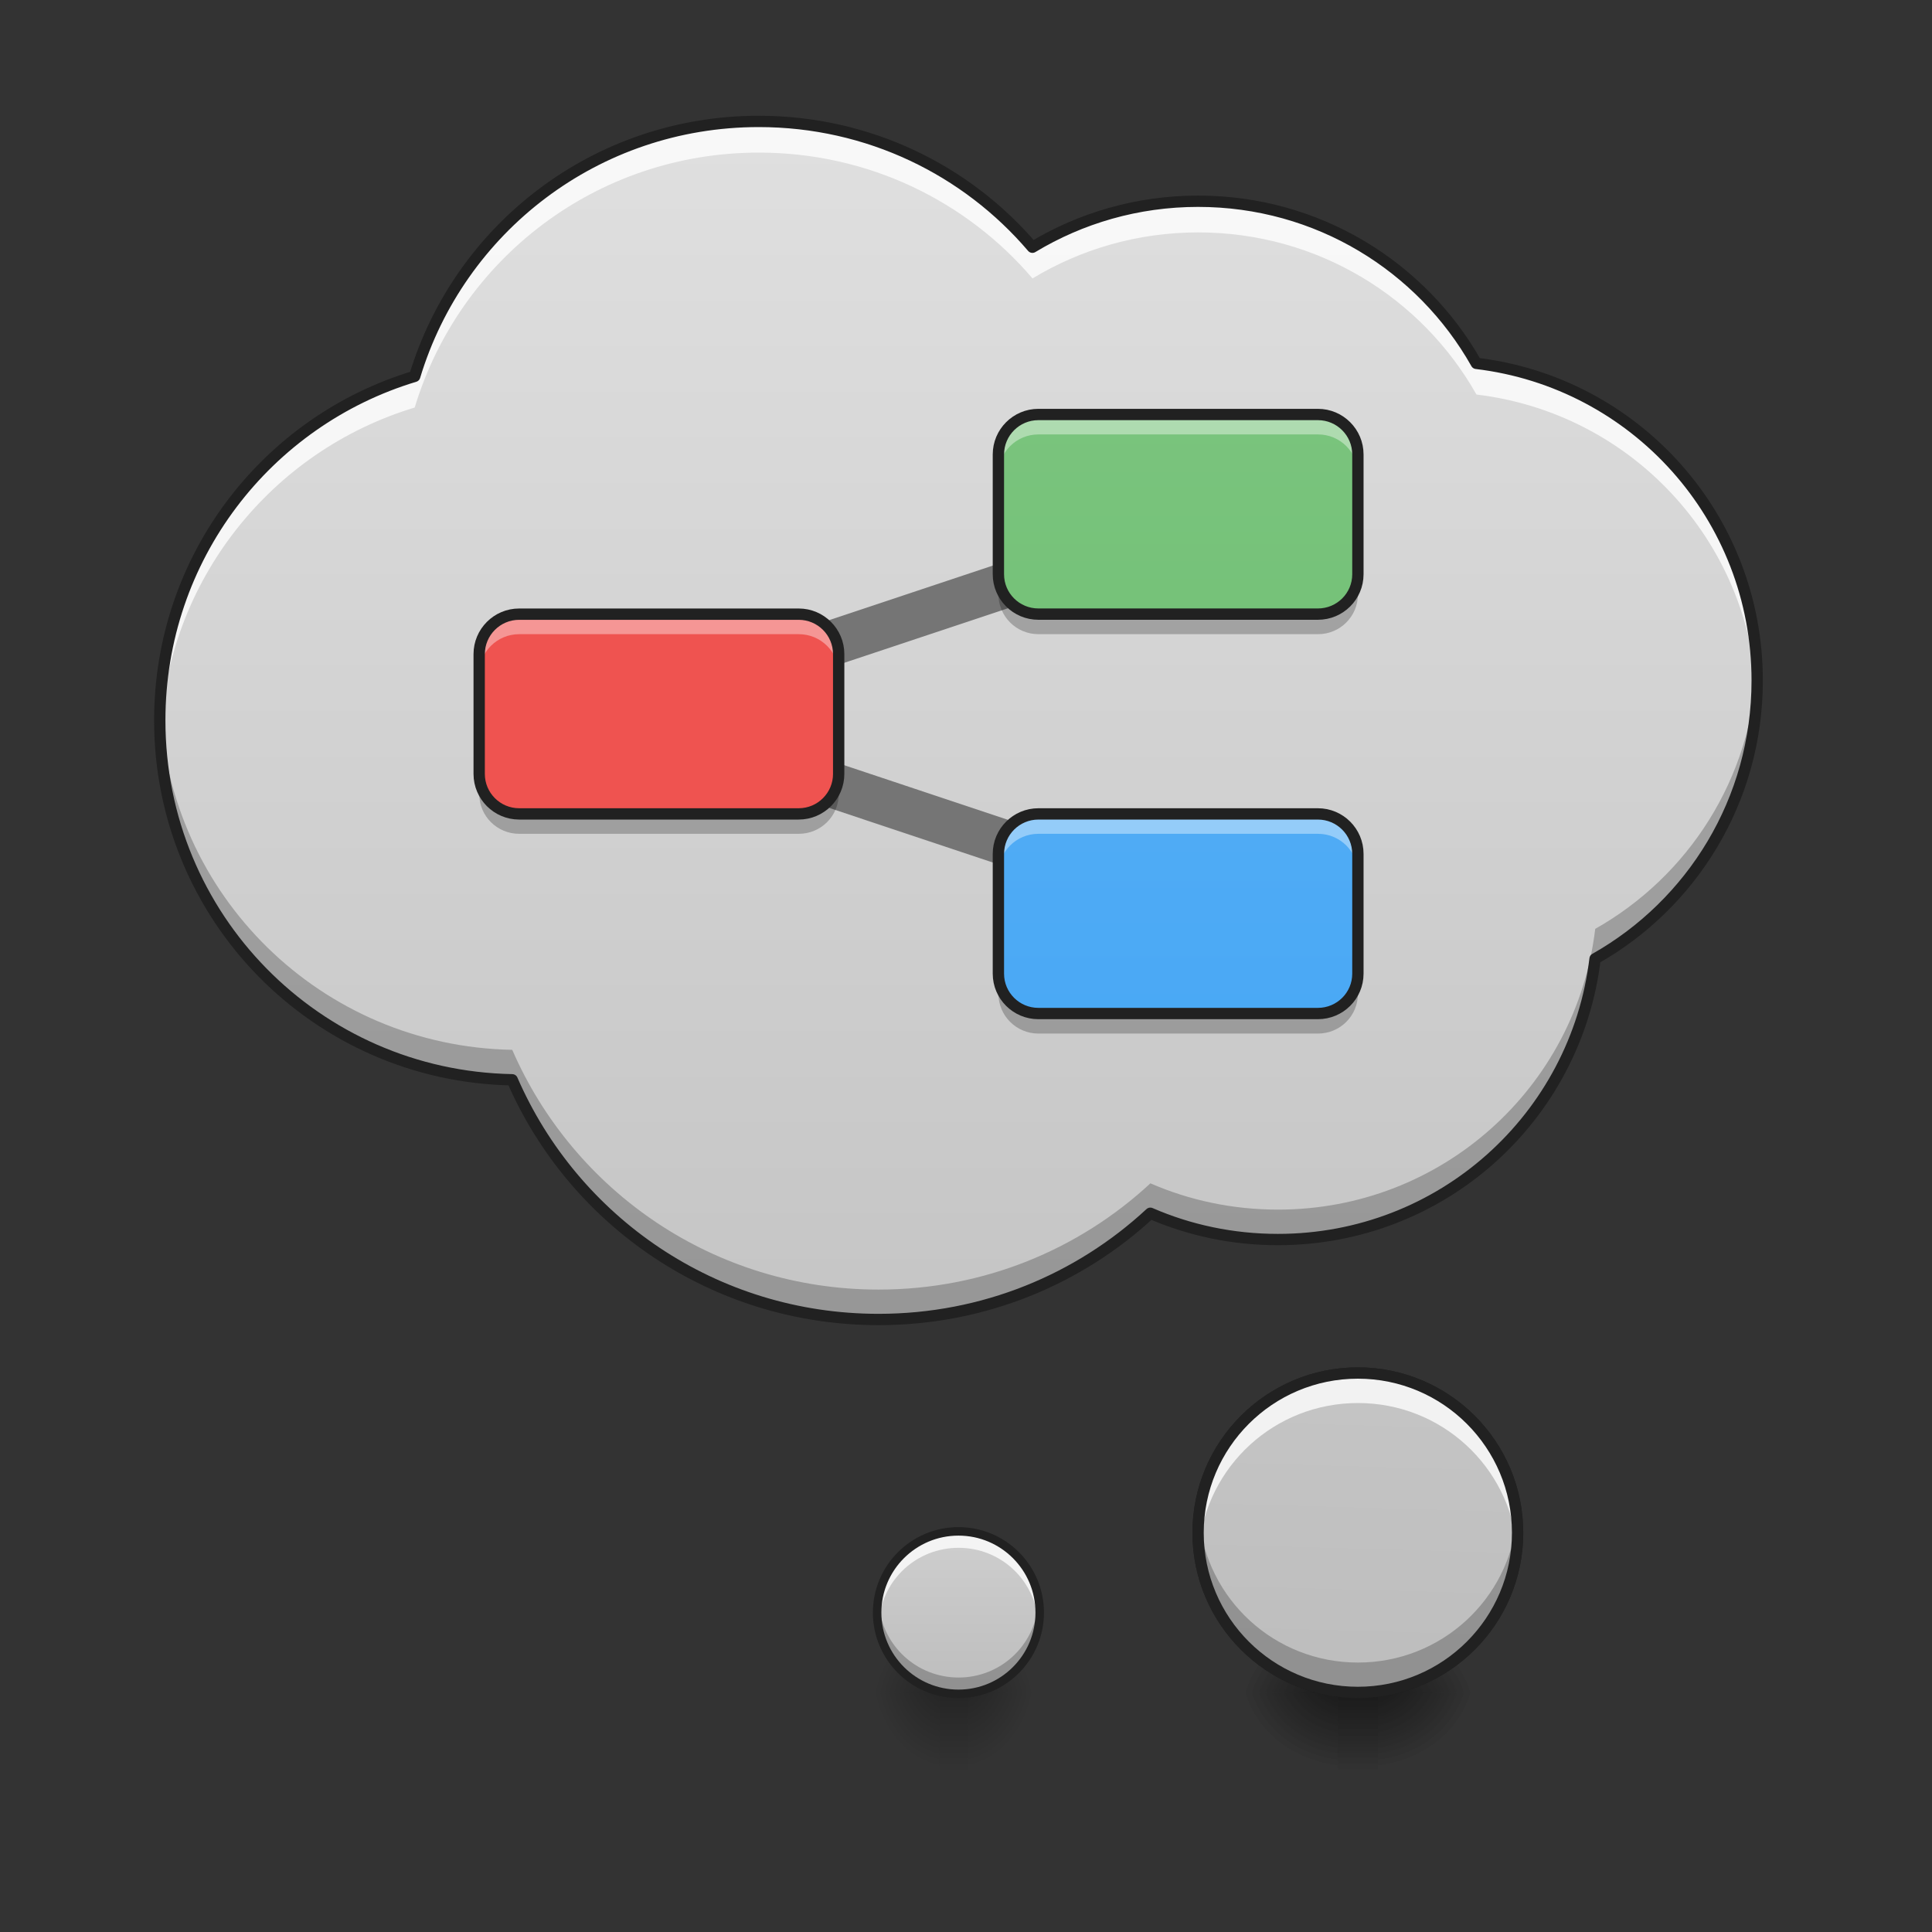 <?xml version="1.0" encoding="UTF-8"?>
<svg xmlns="http://www.w3.org/2000/svg" xmlns:xlink="http://www.w3.org/1999/xlink" width="64pt" height="64pt" viewBox="0 0 64 64" version="1.1">
<rect x="0" y="0" width="64" height="64" fill="#333333" stroke="none"/>
<defs>
<linearGradient id="linear0" gradientUnits="userSpaceOnUse" x1="254" y1="233.5" x2="254" y2="254.667" gradientTransform="matrix(0.004,0,0,0.125,44.009,26.878)">
<stop offset="0" style="stop-color:rgb(0%,0%,0%);stop-opacity:0.275;"/>
<stop offset="1" style="stop-color:rgb(0%,0%,0%);stop-opacity:0;"/>
</linearGradient>
<radialGradient id="radial0" gradientUnits="userSpaceOnUse" cx="450.909" cy="189.579" fx="450.909" fy="189.579" r="21.167" gradientTransform="matrix(0,-0.156,-0.176,-0,78.559,127.191)">
<stop offset="0" style="stop-color:rgb(0%,0%,0%);stop-opacity:0.314;"/>
<stop offset="0.222" style="stop-color:rgb(0%,0%,0%);stop-opacity:0.275;"/>
<stop offset="1" style="stop-color:rgb(0%,0%,0%);stop-opacity:0;"/>
</radialGradient>
<radialGradient id="radial1" gradientUnits="userSpaceOnUse" cx="450.909" cy="189.579" fx="450.909" fy="189.579" r="21.167" gradientTransform="matrix(-0,0.156,0.176,0,11.408,-15.055)">
<stop offset="0" style="stop-color:rgb(0%,0%,0%);stop-opacity:0.314;"/>
<stop offset="0.222" style="stop-color:rgb(0%,0%,0%);stop-opacity:0.275;"/>
<stop offset="1" style="stop-color:rgb(0%,0%,0%);stop-opacity:0;"/>
</radialGradient>
<radialGradient id="radial2" gradientUnits="userSpaceOnUse" cx="450.909" cy="189.579" fx="450.909" fy="189.579" r="21.167" gradientTransform="matrix(-0,-0.156,0.176,-0,11.408,127.191)">
<stop offset="0" style="stop-color:rgb(0%,0%,0%);stop-opacity:0.314;"/>
<stop offset="0.222" style="stop-color:rgb(0%,0%,0%);stop-opacity:0.275;"/>
<stop offset="1" style="stop-color:rgb(0%,0%,0%);stop-opacity:0;"/>
</radialGradient>
<radialGradient id="radial3" gradientUnits="userSpaceOnUse" cx="450.909" cy="189.579" fx="450.909" fy="189.579" r="21.167" gradientTransform="matrix(0,0.156,-0.176,0,78.559,-15.055)">
<stop offset="0" style="stop-color:rgb(0%,0%,0%);stop-opacity:0.314;"/>
<stop offset="0.222" style="stop-color:rgb(0%,0%,0%);stop-opacity:0.275;"/>
<stop offset="1" style="stop-color:rgb(0%,0%,0%);stop-opacity:0;"/>
</radialGradient>
<linearGradient id="linear1" gradientUnits="userSpaceOnUse" x1="254" y1="233.5" x2="254" y2="-189.833" gradientTransform="matrix(0.125,0,0,0.125,0,26.878)">
<stop offset="0" style="stop-color:rgb(74.118%,74.118%,74.118%);stop-opacity:1;"/>
<stop offset="1" style="stop-color:rgb(87.843%,87.843%,87.843%);stop-opacity:1;"/>
</linearGradient>
<linearGradient id="linear2" gradientUnits="userSpaceOnUse" x1="359.833" y1="233.5" x2="359.833" y2="148.833" gradientTransform="matrix(0.125,0,0,0.125,0,26.878)">
<stop offset="0" style="stop-color:rgb(74.118%,74.118%,74.118%);stop-opacity:1;"/>
<stop offset="1" style="stop-color:rgb(87.843%,87.843%,87.843%);stop-opacity:1;"/>
</linearGradient>
<linearGradient id="linear3" gradientUnits="userSpaceOnUse" x1="179.917" y1="127.667" x2="179.917" y2="-189.833" gradientTransform="matrix(0.125,0,0,0.125,0,26.878)">
<stop offset="0" style="stop-color:rgb(40%,73.333%,41.569%);stop-opacity:1;"/>
<stop offset="1" style="stop-color:rgb(50.588%,78.039%,51.765%);stop-opacity:1;"/>
</linearGradient>
<linearGradient id="linear4" gradientUnits="userSpaceOnUse" x1="179.917" y1="127.667" x2="179.917" y2="-189.833" gradientTransform="matrix(0.125,0,0,0.125,0,26.878)">
<stop offset="0" style="stop-color:rgb(25.882%,64.706%,96.078%);stop-opacity:1;"/>
<stop offset="1" style="stop-color:rgb(39.216%,70.98%,96.471%);stop-opacity:1;"/>
</linearGradient>
<linearGradient id="linear5" gradientUnits="userSpaceOnUse" x1="254" y1="233.5" x2="254" y2="254.667" gradientTransform="matrix(0.004,0,0,0.125,44.009,26.878)">
<stop offset="0" style="stop-color:rgb(0%,0%,0%);stop-opacity:0.275;"/>
<stop offset="1" style="stop-color:rgb(0%,0%,0%);stop-opacity:0;"/>
</linearGradient>
<radialGradient id="radial4" gradientUnits="userSpaceOnUse" cx="450.909" cy="189.579" fx="450.909" fy="189.579" r="21.167" gradientTransform="matrix(0,-0.156,-0.176,-0,78.559,127.191)">
<stop offset="0" style="stop-color:rgb(0%,0%,0%);stop-opacity:0.314;"/>
<stop offset="0.222" style="stop-color:rgb(0%,0%,0%);stop-opacity:0.275;"/>
<stop offset="1" style="stop-color:rgb(0%,0%,0%);stop-opacity:0;"/>
</radialGradient>
<radialGradient id="radial5" gradientUnits="userSpaceOnUse" cx="450.909" cy="189.579" fx="450.909" fy="189.579" r="21.167" gradientTransform="matrix(-0,0.156,0.176,0,11.408,-15.055)">
<stop offset="0" style="stop-color:rgb(0%,0%,0%);stop-opacity:0.314;"/>
<stop offset="0.222" style="stop-color:rgb(0%,0%,0%);stop-opacity:0.275;"/>
<stop offset="1" style="stop-color:rgb(0%,0%,0%);stop-opacity:0;"/>
</radialGradient>
<radialGradient id="radial6" gradientUnits="userSpaceOnUse" cx="450.909" cy="189.579" fx="450.909" fy="189.579" r="21.167" gradientTransform="matrix(-0,-0.156,0.176,-0,11.408,127.191)">
<stop offset="0" style="stop-color:rgb(0%,0%,0%);stop-opacity:0.314;"/>
<stop offset="0.222" style="stop-color:rgb(0%,0%,0%);stop-opacity:0.275;"/>
<stop offset="1" style="stop-color:rgb(0%,0%,0%);stop-opacity:0;"/>
</radialGradient>
<radialGradient id="radial7" gradientUnits="userSpaceOnUse" cx="450.909" cy="189.579" fx="450.909" fy="189.579" r="21.167" gradientTransform="matrix(0,0.156,-0.176,0,78.559,-15.055)">
<stop offset="0" style="stop-color:rgb(0%,0%,0%);stop-opacity:0.314;"/>
<stop offset="0.222" style="stop-color:rgb(0%,0%,0%);stop-opacity:0.275;"/>
<stop offset="1" style="stop-color:rgb(0%,0%,0%);stop-opacity:0;"/>
</radialGradient>
<linearGradient id="linear6" gradientUnits="userSpaceOnUse" x1="359.833" y1="233.5" x2="370.417" y2="-147.5" gradientTransform="matrix(0.125,0,0,0.125,0,26.878)">
<stop offset="0" style="stop-color:rgb(74.118%,74.118%,74.118%);stop-opacity:1;"/>
<stop offset="1" style="stop-color:rgb(87.843%,87.843%,87.843%);stop-opacity:1;"/>
</linearGradient>
<linearGradient id="linear7" gradientUnits="userSpaceOnUse" x1="254" y1="233.5" x2="254" y2="254.667" gradientTransform="matrix(0.003,0,0,0.125,30.897,26.878)">
<stop offset="0" style="stop-color:rgb(0%,0%,0%);stop-opacity:0.275;"/>
<stop offset="1" style="stop-color:rgb(0%,0%,0%);stop-opacity:0;"/>
</linearGradient>
<radialGradient id="radial8" gradientUnits="userSpaceOnUse" cx="450.909" cy="189.579" fx="450.909" fy="189.579" r="21.167" gradientTransform="matrix(0,-0.156,-0.125,-0,55.37,127.191)">
<stop offset="0" style="stop-color:rgb(0%,0%,0%);stop-opacity:0.314;"/>
<stop offset="0.222" style="stop-color:rgb(0%,0%,0%);stop-opacity:0.275;"/>
<stop offset="1" style="stop-color:rgb(0%,0%,0%);stop-opacity:0;"/>
</radialGradient>
<radialGradient id="radial9" gradientUnits="userSpaceOnUse" cx="450.909" cy="189.579" fx="450.909" fy="189.579" r="21.167" gradientTransform="matrix(-0,0.156,0.125,0,7.805,-15.055)">
<stop offset="0" style="stop-color:rgb(0%,0%,0%);stop-opacity:0.314;"/>
<stop offset="0.222" style="stop-color:rgb(0%,0%,0%);stop-opacity:0.275;"/>
<stop offset="1" style="stop-color:rgb(0%,0%,0%);stop-opacity:0;"/>
</radialGradient>
<radialGradient id="radial10" gradientUnits="userSpaceOnUse" cx="450.909" cy="189.579" fx="450.909" fy="189.579" r="21.167" gradientTransform="matrix(-0,-0.156,0.125,-0,7.805,127.191)">
<stop offset="0" style="stop-color:rgb(0%,0%,0%);stop-opacity:0.314;"/>
<stop offset="0.222" style="stop-color:rgb(0%,0%,0%);stop-opacity:0.275;"/>
<stop offset="1" style="stop-color:rgb(0%,0%,0%);stop-opacity:0;"/>
</radialGradient>
<radialGradient id="radial11" gradientUnits="userSpaceOnUse" cx="450.909" cy="189.579" fx="450.909" fy="189.579" r="21.167" gradientTransform="matrix(0,0.156,-0.125,0,55.37,-15.055)">
<stop offset="0" style="stop-color:rgb(0%,0%,0%);stop-opacity:0.314;"/>
<stop offset="0.222" style="stop-color:rgb(0%,0%,0%);stop-opacity:0.275;"/>
<stop offset="1" style="stop-color:rgb(0%,0%,0%);stop-opacity:0;"/>
</radialGradient>
<linearGradient id="linear8" gradientUnits="userSpaceOnUse" x1="359.833" y1="233.5" x2="359.833" y2="148.833" gradientTransform="matrix(0.125,0,0,0.125,10.584,26.878)">
<stop offset="0" style="stop-color:rgb(74.118%,74.118%,74.118%);stop-opacity:1;"/>
<stop offset="1" style="stop-color:rgb(87.843%,87.843%,87.843%);stop-opacity:1;"/>
</linearGradient>
<linearGradient id="linear9" gradientUnits="userSpaceOnUse" x1="359.833" y1="233.5" x2="359.833" y2="148.833" gradientTransform="matrix(0.125,0,0,0.125,10.584,26.878)">
<stop offset="0" style="stop-color:rgb(74.118%,74.118%,74.118%);stop-opacity:1;"/>
<stop offset="1" style="stop-color:rgb(87.843%,87.843%,87.843%);stop-opacity:1;"/>
</linearGradient>
</defs>
<g id="surface1">
<path style=" stroke:none;fill-rule:nonzero;fill:url(#linear0);" d="M 44.32 56.066 L 45.645 56.066 L 45.645 58.715 L 44.32 58.715 Z M 44.32 56.066 "/>
<path style=" stroke:none;fill-rule:nonzero;fill:url(#radial0);" d="M 45.645 56.066 L 48.953 56.066 L 48.953 53.422 L 45.645 53.422 Z M 45.645 56.066 "/>
<path style=" stroke:none;fill-rule:nonzero;fill:url(#radial1);" d="M 44.32 56.066 L 41.016 56.066 L 41.016 58.715 L 44.32 58.715 Z M 44.32 56.066 "/>
<path style=" stroke:none;fill-rule:nonzero;fill:url(#radial2);" d="M 44.32 56.066 L 41.016 56.066 L 41.016 53.422 L 44.32 53.422 Z M 44.32 56.066 "/>
<path style=" stroke:none;fill-rule:nonzero;fill:url(#radial3);" d="M 45.645 56.066 L 48.953 56.066 L 48.953 58.715 L 45.645 58.715 Z M 45.645 56.066 "/>
<path style=" stroke:none;fill-rule:nonzero;fill:url(#linear1);" d="M 25.137 4.02 C 19.746 4.02 15.215 7.566 13.738 12.465 C 8.84 13.941 5.293 18.473 5.293 23.863 C 5.293 30.383 10.48 35.648 16.969 35.77 C 19.004 40.453 23.66 43.711 29.105 43.711 C 32.59 43.711 35.75 42.379 38.109 40.191 C 39.402 40.754 40.832 41.062 42.336 41.062 C 47.766 41.062 52.215 37.016 52.844 31.762 C 56.055 29.949 58.215 26.508 58.215 22.543 C 58.215 17.113 54.168 12.664 48.91 12.035 C 47.098 8.824 43.656 6.664 39.691 6.664 C 37.68 6.664 35.801 7.223 34.203 8.188 C 32.023 5.633 28.773 4.02 25.137 4.02 Z M 25.137 4.02 "/>
<path style=" stroke:none;fill-rule:nonzero;fill:url(#linear2);" d="M 44.984 45.484 C 47.906 45.484 50.277 47.852 50.277 50.777 C 50.277 53.699 47.906 56.066 44.984 56.066 C 42.062 56.066 39.691 53.699 39.691 50.777 C 39.691 47.852 42.062 45.484 44.984 45.484 Z M 44.984 45.484 "/>
<path style=" stroke:none;fill-rule:nonzero;fill:rgb(100%,100%,100%);fill-opacity:0.784;" d="M 25.137 4.02 C 19.746 4.02 15.215 7.566 13.738 12.465 C 8.84 13.941 5.293 18.473 5.293 23.863 C 5.293 24.035 5.297 24.207 5.305 24.379 C 5.523 19.219 9 14.93 13.738 13.5 C 15.215 8.602 19.746 5.055 25.137 5.055 C 28.773 5.055 32.023 6.668 34.203 9.223 C 35.801 8.258 37.68 7.699 39.691 7.699 C 43.656 7.699 47.098 9.859 48.91 13.07 C 53.996 13.676 57.953 17.863 58.199 23.055 C 58.211 22.883 58.215 22.715 58.215 22.543 C 58.215 17.113 54.168 12.664 48.91 12.035 C 47.098 8.824 43.656 6.664 39.691 6.664 C 37.68 6.664 35.801 7.223 34.203 8.188 C 32.023 5.633 28.773 4.02 25.137 4.02 Z M 25.137 4.02 "/>
<path style=" stroke:none;fill-rule:nonzero;fill:rgb(0%,0%,0%);fill-opacity:0.235;" d="M 58.203 22.047 C 58.031 25.801 55.922 29.031 52.844 30.77 C 52.215 36.023 47.766 40.07 42.336 40.07 C 40.832 40.07 39.402 39.762 38.109 39.199 C 35.75 41.387 32.59 42.719 29.105 42.719 C 23.66 42.719 19.004 39.461 16.969 34.777 C 10.645 34.66 5.559 29.66 5.301 23.371 C 5.297 23.535 5.293 23.699 5.293 23.863 C 5.293 30.383 10.48 35.648 16.969 35.77 C 19.004 40.453 23.66 43.711 29.105 43.711 C 32.59 43.711 35.75 42.379 38.109 40.191 C 39.402 40.754 40.832 41.062 42.336 41.062 C 47.766 41.062 52.215 37.016 52.844 31.762 C 56.055 29.949 58.215 26.508 58.215 22.543 C 58.215 22.375 58.211 22.211 58.203 22.047 Z M 58.203 22.047 "/>
<path style=" stroke:none;fill-rule:nonzero;fill:rgb(45.882%,45.882%,45.882%);fill-opacity:1;" d="M 34.434 18.27 C 34.344 18.266 34.25 18.281 34.16 18.312 L 26.223 20.957 C 25.969 21.039 25.773 21.254 25.719 21.52 C 25.664 21.781 25.754 22.055 25.957 22.234 C 26.16 22.414 26.441 22.469 26.699 22.379 L 34.637 19.734 C 34.984 19.625 35.203 19.277 35.152 18.918 C 35.102 18.555 34.801 18.281 34.434 18.27 Z M 34.434 18.27 "/>
<path style="fill:none;stroke-width:3;stroke-linecap:butt;stroke-linejoin:round;stroke:rgb(12.941%,12.941%,12.941%);stroke-opacity:1;stroke-miterlimit:4;" d="M 201.075 -182.847 C 157.954 -182.847 121.707 -154.475 109.896 -115.291 C 70.712 -103.479 42.34 -67.233 42.34 -24.112 C 42.34 28.039 83.836 70.16 135.737 71.129 C 152.017 108.594 189.263 134.654 232.822 134.654 C 260.694 134.654 285.973 123.999 304.846 106.501 C 315.189 111 326.625 113.469 338.655 113.469 C 382.089 113.469 417.679 81.097 422.71 39.069 C 448.395 24.571 465.674 -2.958 465.674 -34.673 C 465.674 -78.107 433.302 -113.697 391.244 -118.728 C 376.745 -144.413 349.217 -161.693 317.501 -161.693 C 301.409 -161.693 286.379 -157.224 273.599 -149.506 C 256.163 -169.942 230.166 -182.847 201.075 -182.847 Z M 201.075 -182.847 " transform="matrix(0.125,0,0,0.125,0,26.878)"/>
<path style=" stroke:none;fill-rule:nonzero;fill:rgb(100%,100%,100%);fill-opacity:0.784;" d="M 44.984 45.484 C 42.051 45.484 39.691 47.844 39.691 50.777 C 39.691 50.941 39.699 51.109 39.715 51.27 C 39.965 48.574 42.219 46.477 44.984 46.477 C 47.746 46.477 50.004 48.574 50.254 51.27 C 50.27 51.109 50.277 50.941 50.277 50.777 C 50.277 47.844 47.914 45.484 44.984 45.484 Z M 44.984 45.484 "/>
<path style=" stroke:none;fill-rule:nonzero;fill:rgb(0%,0%,0%);fill-opacity:0.235;" d="M 44.984 56.066 C 42.051 56.066 39.691 53.707 39.691 50.777 C 39.691 50.609 39.699 50.445 39.715 50.281 C 39.965 52.977 42.219 55.074 44.984 55.074 C 47.746 55.074 50.004 52.977 50.254 50.281 C 50.27 50.445 50.277 50.609 50.277 50.777 C 50.277 53.707 47.914 56.066 44.984 56.066 Z M 44.984 56.066 "/>
<path style="fill:none;stroke-width:3;stroke-linecap:butt;stroke-linejoin:round;stroke:rgb(12.941%,12.941%,12.941%);stroke-opacity:1;stroke-miterlimit:4;" d="M 359.841 148.84 C 383.213 148.84 402.18 167.776 402.18 191.18 C 402.18 214.553 383.213 233.488 359.841 233.488 C 336.468 233.488 317.501 214.553 317.501 191.18 C 317.501 167.776 336.468 148.84 359.841 148.84 Z M 359.841 148.84 " transform="matrix(0.125,0,0,0.125,0,26.878)"/>
<path style=" stroke:none;fill-rule:nonzero;fill:rgb(45.882%,45.882%,45.882%);fill-opacity:1;" d="M 26.477 24.887 C 26.102 24.871 25.777 25.137 25.711 25.508 C 25.648 25.875 25.867 26.234 26.223 26.348 L 34.16 28.996 C 34.418 29.086 34.703 29.031 34.906 28.852 C 35.113 28.676 35.203 28.398 35.148 28.133 C 35.09 27.867 34.895 27.652 34.637 27.574 L 26.699 24.926 C 26.629 24.902 26.555 24.887 26.477 24.887 Z M 26.477 24.887 "/>
<path style=" stroke:none;fill-rule:nonzero;fill:rgb(93.725%,32.549%,31.373%);fill-opacity:1;" d="M 17.199 20.344 L 26.461 20.344 C 27.191 20.344 27.785 20.938 27.785 21.668 L 27.785 25.637 C 27.785 26.367 27.191 26.961 26.461 26.961 L 17.199 26.961 C 16.469 26.961 15.875 26.367 15.875 25.637 L 15.875 21.668 C 15.875 20.938 16.469 20.344 17.199 20.344 Z M 17.199 20.344 "/>
<path style=" stroke:none;fill-rule:nonzero;fill:rgb(100%,100%,100%);fill-opacity:0.392;" d="M 17.199 20.344 C 16.465 20.344 15.875 20.938 15.875 21.668 L 15.875 22.332 C 15.875 21.598 16.465 21.008 17.199 21.008 L 26.461 21.008 C 27.195 21.008 27.785 21.598 27.785 22.332 L 27.785 21.668 C 27.785 20.938 27.195 20.344 26.461 20.344 Z M 17.199 20.344 "/>
<path style=" stroke:none;fill-rule:nonzero;fill:rgb(0%,0%,0%);fill-opacity:0.235;" d="M 17.199 27.621 C 16.465 27.621 15.875 27.031 15.875 26.301 L 15.875 25.637 C 15.875 26.371 16.465 26.961 17.199 26.961 L 26.461 26.961 C 27.195 26.961 27.785 26.371 27.785 25.637 L 27.785 26.301 C 27.785 27.031 27.195 27.621 26.461 27.621 Z M 17.199 27.621 "/>
<path style="fill:none;stroke-width:3;stroke-linecap:butt;stroke-linejoin:round;stroke:rgb(12.941%,12.941%,12.941%);stroke-opacity:1;stroke-miterlimit:4;" d="M 137.581 -52.266 L 211.667 -52.266 C 217.51 -52.266 222.26 -47.516 222.26 -41.673 L 222.26 -9.926 C 222.26 -4.083 217.51 0.667 211.667 0.667 L 137.581 0.667 C 131.737 0.667 126.988 -4.083 126.988 -9.926 L 126.988 -41.673 C 126.988 -47.516 131.737 -52.266 137.581 -52.266 Z M 137.581 -52.266 " transform="matrix(0.125,0,0,0.125,0,26.878)"/>
<path style=" stroke:none;fill-rule:nonzero;fill:url(#linear3);" d="M 34.398 13.73 L 43.66 13.73 C 44.391 13.73 44.984 14.324 44.984 15.055 L 44.984 19.023 C 44.984 19.754 44.391 20.344 43.66 20.344 L 34.398 20.344 C 33.668 20.344 33.074 19.754 33.074 19.023 L 33.074 15.055 C 33.074 14.324 33.668 13.73 34.398 13.73 Z M 34.398 13.73 "/>
<path style=" stroke:none;fill-rule:nonzero;fill:rgb(100%,100%,100%);fill-opacity:0.392;" d="M 34.398 13.73 C 33.668 13.73 33.074 14.32 33.074 15.055 L 33.074 15.715 C 33.074 14.98 33.668 14.391 34.398 14.391 L 43.66 14.391 C 44.395 14.391 44.984 14.98 44.984 15.715 L 44.984 15.055 C 44.984 14.32 44.395 13.73 43.66 13.73 Z M 34.398 13.73 "/>
<path style=" stroke:none;fill-rule:nonzero;fill:rgb(0%,0%,0%);fill-opacity:0.235;" d="M 34.398 21.008 C 33.668 21.008 33.074 20.418 33.074 19.684 L 33.074 19.023 C 33.074 19.754 33.668 20.344 34.398 20.344 L 43.66 20.344 C 44.395 20.344 44.984 19.754 44.984 19.023 L 44.984 19.684 C 44.984 20.418 44.395 21.008 43.66 21.008 Z M 34.398 21.008 "/>
<path style="fill:none;stroke-width:3;stroke-linecap:butt;stroke-linejoin:round;stroke:rgb(12.941%,12.941%,12.941%);stroke-opacity:1;stroke-miterlimit:4;" d="M 137.578 -52.25 L 211.665 -52.25 C 217.508 -52.25 222.257 -47.501 222.257 -41.657 L 222.257 -9.91 C 222.257 -4.067 217.508 0.651 211.665 0.651 L 137.578 0.651 C 131.735 0.651 126.985 -4.067 126.985 -9.91 L 126.985 -41.657 C 126.985 -47.501 131.735 -52.25 137.578 -52.25 Z M 137.578 -52.25 " transform="matrix(0.125,0,0,0.125,17.2,20.262)"/>
<path style=" stroke:none;fill-rule:nonzero;fill:url(#linear4);" d="M 34.398 26.961 L 43.66 26.961 C 44.391 26.961 44.984 27.555 44.984 28.285 L 44.984 32.254 C 44.984 32.984 44.391 33.574 43.66 33.574 L 34.398 33.574 C 33.668 33.574 33.074 32.984 33.074 32.254 L 33.074 28.285 C 33.074 27.555 33.668 26.961 34.398 26.961 Z M 34.398 26.961 "/>
<path style=" stroke:none;fill-rule:nonzero;fill:rgb(100%,100%,100%);fill-opacity:0.392;" d="M 34.398 26.961 C 33.668 26.961 33.074 27.551 33.074 28.285 L 33.074 28.945 C 33.074 28.211 33.668 27.621 34.398 27.621 L 43.66 27.621 C 44.395 27.621 44.984 28.211 44.984 28.945 L 44.984 28.285 C 44.984 27.551 44.395 26.961 43.66 26.961 Z M 34.398 26.961 "/>
<path style=" stroke:none;fill-rule:nonzero;fill:rgb(0%,0%,0%);fill-opacity:0.235;" d="M 34.398 34.238 C 33.668 34.238 33.074 33.648 33.074 32.914 L 33.074 32.254 C 33.074 32.984 33.668 33.574 34.398 33.574 L 43.66 33.574 C 44.395 33.574 44.984 32.984 44.984 32.254 L 44.984 32.914 C 44.984 33.648 44.395 34.238 43.66 34.238 Z M 34.398 34.238 "/>
<path style="fill:none;stroke-width:3;stroke-linecap:butt;stroke-linejoin:round;stroke:rgb(12.941%,12.941%,12.941%);stroke-opacity:1;stroke-miterlimit:4;" d="M 137.578 -52.25 L 211.665 -52.25 C 217.508 -52.25 222.257 -47.5 222.257 -41.657 L 222.257 -9.91 C 222.257 -4.067 217.508 0.651 211.665 0.651 L 137.578 0.651 C 131.735 0.651 126.985 -4.067 126.985 -9.91 L 126.985 -41.657 C 126.985 -47.5 131.735 -52.25 137.578 -52.25 Z M 137.578 -52.25 " transform="matrix(0.125,0,0,0.125,17.2,33.493)"/>
<path style=" stroke:none;fill-rule:nonzero;fill:url(#linear5);" d="M 44.32 56.066 L 45.645 56.066 L 45.645 58.715 L 44.32 58.715 Z M 44.32 56.066 "/>
<path style=" stroke:none;fill-rule:nonzero;fill:url(#radial4);" d="M 45.645 56.066 L 48.953 56.066 L 48.953 53.422 L 45.645 53.422 Z M 45.645 56.066 "/>
<path style=" stroke:none;fill-rule:nonzero;fill:url(#radial5);" d="M 44.32 56.066 L 41.016 56.066 L 41.016 58.715 L 44.32 58.715 Z M 44.32 56.066 "/>
<path style=" stroke:none;fill-rule:nonzero;fill:url(#radial6);" d="M 44.32 56.066 L 41.016 56.066 L 41.016 53.422 L 44.32 53.422 Z M 44.32 56.066 "/>
<path style=" stroke:none;fill-rule:nonzero;fill:url(#radial7);" d="M 45.645 56.066 L 48.953 56.066 L 48.953 58.715 L 45.645 58.715 Z M 45.645 56.066 "/>
<path style=" stroke:none;fill-rule:nonzero;fill:url(#linear6);" d="M 44.984 45.484 C 47.906 45.484 50.277 47.852 50.277 50.777 C 50.277 53.699 47.906 56.066 44.984 56.066 C 42.062 56.066 39.691 53.699 39.691 50.777 C 39.691 47.852 42.062 45.484 44.984 45.484 Z M 44.984 45.484 "/>
<path style=" stroke:none;fill-rule:nonzero;fill:rgb(100%,100%,100%);fill-opacity:0.784;" d="M 44.984 45.484 C 42.051 45.484 39.691 47.844 39.691 50.777 C 39.691 50.941 39.699 51.109 39.715 51.27 C 39.965 48.574 42.219 46.477 44.984 46.477 C 47.746 46.477 50.004 48.574 50.254 51.27 C 50.27 51.109 50.277 50.941 50.277 50.777 C 50.277 47.844 47.914 45.484 44.984 45.484 Z M 44.984 45.484 "/>
<path style=" stroke:none;fill-rule:nonzero;fill:rgb(0%,0%,0%);fill-opacity:0.235;" d="M 44.984 56.066 C 42.051 56.066 39.691 53.707 39.691 50.777 C 39.691 50.609 39.699 50.445 39.715 50.281 C 39.965 52.977 42.219 55.074 44.984 55.074 C 47.746 55.074 50.004 52.977 50.254 50.281 C 50.27 50.445 50.277 50.609 50.277 50.777 C 50.277 53.707 47.914 56.066 44.984 56.066 Z M 44.984 56.066 "/>
<path style="fill:none;stroke-width:3;stroke-linecap:butt;stroke-linejoin:round;stroke:rgb(12.941%,12.941%,12.941%);stroke-opacity:1;stroke-miterlimit:4;" d="M 359.841 148.84 C 383.213 148.84 402.18 167.776 402.18 191.18 C 402.18 214.553 383.213 233.488 359.841 233.488 C 336.468 233.488 317.501 214.553 317.501 191.18 C 317.501 167.776 336.468 148.84 359.841 148.84 Z M 359.841 148.84 " transform="matrix(0.125,0,0,0.125,0,26.878)"/>
<path style=" stroke:none;fill-rule:nonzero;fill:url(#linear7);" d="M 31.117 56.066 L 32.055 56.066 L 32.055 58.715 L 31.117 58.715 Z M 31.117 56.066 "/>
<path style=" stroke:none;fill-rule:nonzero;fill:url(#radial8);" d="M 32.055 56.066 L 34.398 56.066 L 34.398 53.422 L 32.055 53.422 Z M 32.055 56.066 "/>
<path style=" stroke:none;fill-rule:nonzero;fill:url(#radial9);" d="M 31.117 56.066 L 28.777 56.066 L 28.777 58.715 L 31.117 58.715 Z M 31.117 56.066 "/>
<path style=" stroke:none;fill-rule:nonzero;fill:url(#radial10);" d="M 31.117 56.066 L 28.777 56.066 L 28.777 53.422 L 31.117 53.422 Z M 31.117 56.066 "/>
<path style=" stroke:none;fill-rule:nonzero;fill:url(#radial11);" d="M 32.055 56.066 L 34.398 56.066 L 34.398 58.715 L 32.055 58.715 Z M 32.055 56.066 "/>
<path style=" stroke:none;fill-rule:nonzero;fill:url(#linear8);" d="M 31.754 50.777 C 33.215 50.777 34.398 51.961 34.398 53.422 C 34.398 54.883 33.215 56.066 31.754 56.066 C 30.293 56.066 29.105 54.883 29.105 53.422 C 29.105 51.961 30.293 50.777 31.754 50.777 Z M 31.754 50.777 "/>
<path style=" stroke:none;fill-rule:nonzero;fill:rgb(100%,100%,100%);fill-opacity:0.784;" d="M 31.754 50.777 C 30.285 50.777 29.105 51.957 29.105 53.422 C 29.105 53.504 29.109 53.586 29.117 53.668 C 29.242 52.32 30.371 51.273 31.754 51.273 C 33.137 51.273 34.262 52.32 34.387 53.668 C 34.395 53.586 34.398 53.504 34.398 53.422 C 34.398 51.957 33.219 50.777 31.754 50.777 Z M 31.754 50.777 "/>
<path style=" stroke:none;fill-rule:nonzero;fill:rgb(0%,0%,0%);fill-opacity:0.235;" d="M 31.754 56.066 C 30.285 56.066 29.105 54.887 29.105 53.422 C 29.105 53.34 29.109 53.254 29.117 53.176 C 29.242 54.523 30.371 55.57 31.754 55.57 C 33.137 55.57 34.262 54.523 34.387 53.176 C 34.395 53.254 34.398 53.34 34.398 53.422 C 34.398 54.887 33.219 56.066 31.754 56.066 Z M 31.754 56.066 "/>
<path style="fill:none;stroke-width:3;stroke-linecap:butt;stroke-linejoin:round;stroke:rgb(12.941%,12.941%,12.941%);stroke-opacity:1;stroke-miterlimit:4;" d="M 254.007 191.18 C 265.693 191.18 275.161 200.648 275.161 212.334 C 275.161 224.021 265.693 233.488 254.007 233.488 C 242.321 233.488 232.822 224.021 232.822 212.334 C 232.822 200.648 242.321 191.18 254.007 191.18 Z M 254.007 191.18 " transform="matrix(0.125,0,0,0.125,0,26.878)"/>
<path style=" stroke:none;fill-rule:nonzero;fill:url(#linear9);" d="M 31.754 50.777 C 33.215 50.777 34.398 51.961 34.398 53.422 C 34.398 54.883 33.215 56.066 31.754 56.066 C 30.293 56.066 29.105 54.883 29.105 53.422 C 29.105 51.961 30.293 50.777 31.754 50.777 Z M 31.754 50.777 "/>
<path style=" stroke:none;fill-rule:nonzero;fill:rgb(100%,100%,100%);fill-opacity:0.784;" d="M 31.754 50.777 C 30.285 50.777 29.105 51.957 29.105 53.422 C 29.105 53.504 29.109 53.586 29.117 53.668 C 29.242 52.32 30.371 51.273 31.754 51.273 C 33.137 51.273 34.262 52.32 34.387 53.668 C 34.395 53.586 34.398 53.504 34.398 53.422 C 34.398 51.957 33.219 50.777 31.754 50.777 Z M 31.754 50.777 "/>
<path style=" stroke:none;fill-rule:nonzero;fill:rgb(0%,0%,0%);fill-opacity:0.235;" d="M 31.754 56.066 C 30.285 56.066 29.105 54.887 29.105 53.422 C 29.105 53.34 29.109 53.254 29.117 53.176 C 29.242 54.523 30.371 55.57 31.754 55.57 C 33.137 55.57 34.262 54.523 34.387 53.176 C 34.395 53.254 34.398 53.34 34.398 53.422 C 34.398 54.887 33.219 56.066 31.754 56.066 Z M 31.754 56.066 "/>
<path style="fill:none;stroke-width:1.5;stroke-linecap:butt;stroke-linejoin:round;stroke:rgb(12.941%,12.941%,12.941%);stroke-opacity:1;stroke-miterlimit:4;" d="M 254.007 191.18 C 265.693 191.18 275.161 200.648 275.161 212.334 C 275.161 224.021 265.693 233.488 254.007 233.488 C 242.321 233.488 232.822 224.021 232.822 212.334 C 232.822 200.648 242.321 191.18 254.007 191.18 Z M 254.007 191.18 " transform="matrix(0.125,0,0,0.125,0,26.878)"/>
</g>
</svg>
